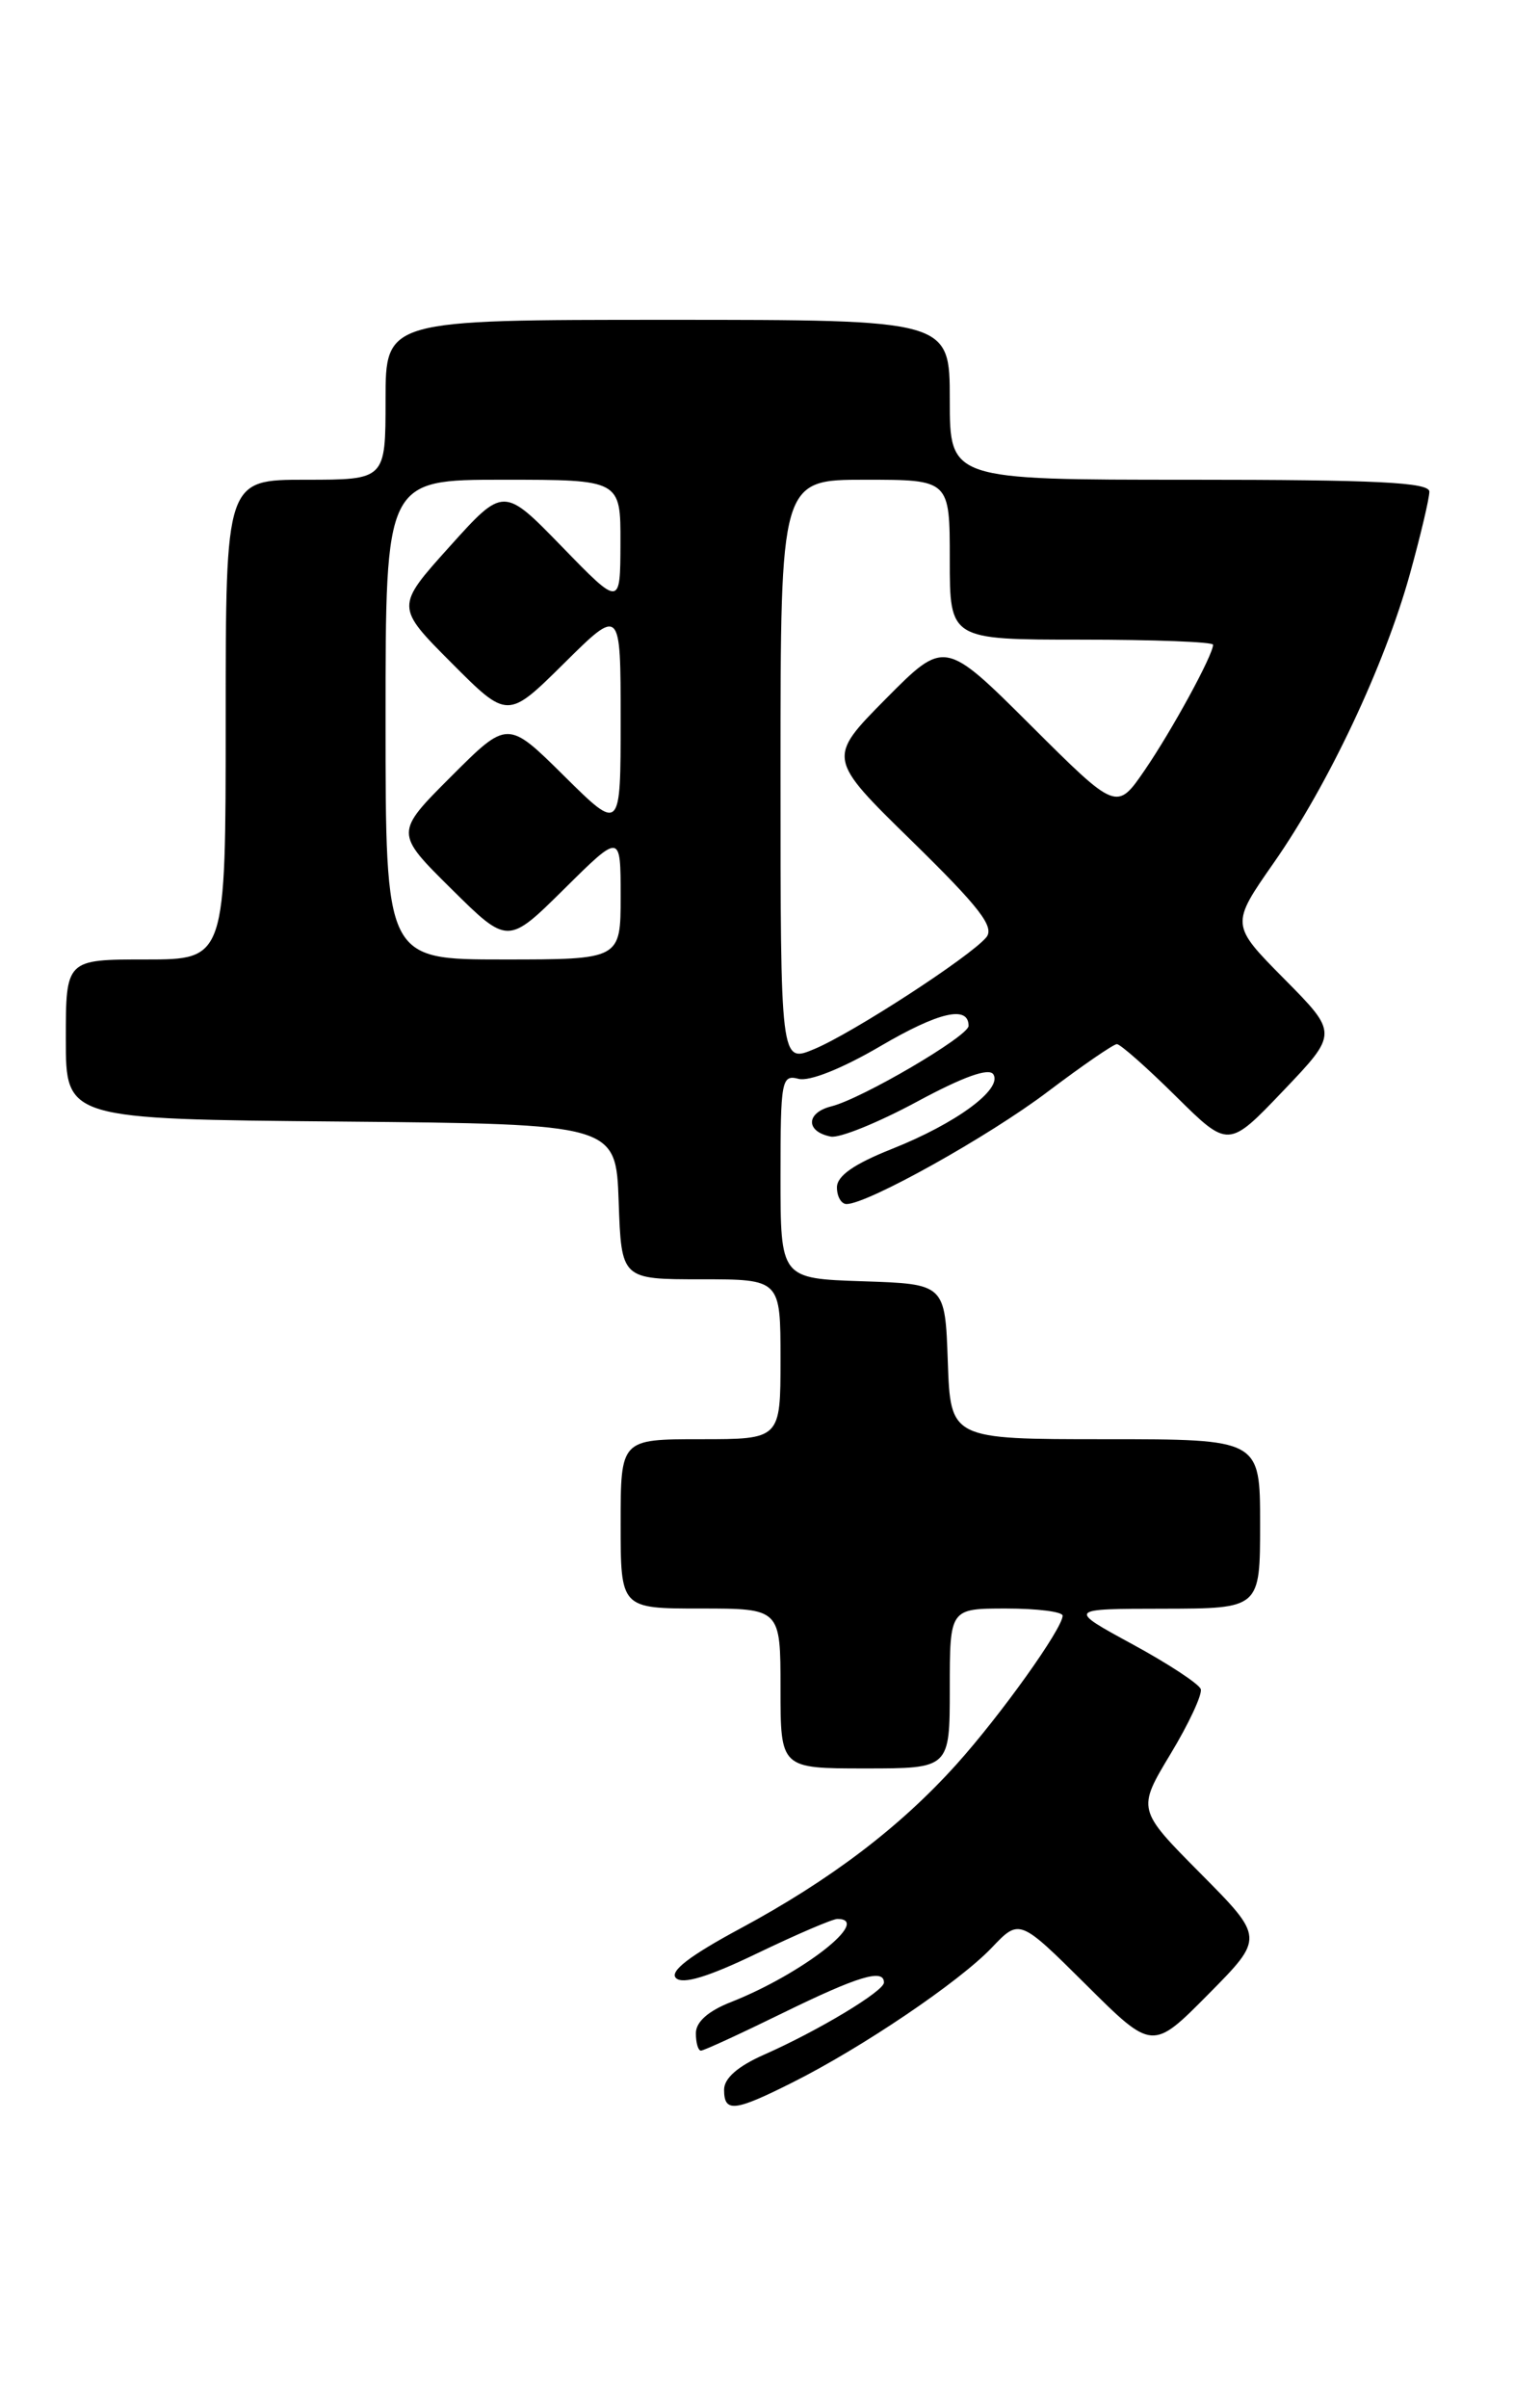 <?xml version="1.0" encoding="UTF-8" standalone="no"?>
<!DOCTYPE svg PUBLIC "-//W3C//DTD SVG 1.1//EN" "http://www.w3.org/Graphics/SVG/1.1/DTD/svg11.dtd" >
<svg xmlns="http://www.w3.org/2000/svg" xmlns:xlink="http://www.w3.org/1999/xlink" version="1.1" viewBox="0 0 161 256">
 <g >
 <path fill="currentColor"
d=" M 84.28 221.38 C 91.68 217.67 101.99 210.70 105.46 207.06 C 108.41 203.96 108.41 203.96 115.48 210.98 C 122.55 218.01 122.55 218.01 128.50 212.00 C 134.44 206.00 134.44 206.00 127.68 199.18 C 120.92 192.37 120.92 192.37 124.47 186.47 C 126.43 183.23 127.87 180.12 127.69 179.57 C 127.51 179.02 124.24 176.87 120.43 174.80 C 113.50 171.03 113.50 171.03 123.75 171.02 C 134.00 171.00 134.00 171.00 134.00 162.00 C 134.00 153.00 134.00 153.00 117.54 153.00 C 101.08 153.00 101.08 153.00 100.79 144.75 C 100.50 136.50 100.50 136.50 91.75 136.21 C 83.00 135.92 83.00 135.92 83.00 125.05 C 83.00 114.83 83.11 114.22 84.92 114.69 C 86.07 114.99 89.57 113.59 93.63 111.21 C 99.84 107.57 103.00 106.85 103.00 109.06 C 103.00 110.15 91.68 116.79 88.42 117.61 C 85.69 118.29 85.65 120.30 88.35 120.83 C 89.28 121.01 93.39 119.34 97.49 117.13 C 102.46 114.45 105.18 113.48 105.64 114.22 C 106.61 115.80 101.67 119.43 94.85 122.14 C 90.80 123.75 89.00 125.01 89.00 126.23 C 89.00 127.20 89.46 128.00 90.02 128.00 C 92.26 128.00 105.16 120.80 111.44 116.04 C 115.11 113.27 118.41 111.00 118.77 111.00 C 119.14 111.00 121.96 113.49 125.04 116.54 C 130.63 122.07 130.63 122.07 136.46 115.96 C 142.29 109.85 142.29 109.85 136.57 104.07 C 130.86 98.30 130.86 98.30 135.47 91.70 C 141.26 83.41 147.24 70.73 149.93 61.02 C 151.07 56.91 152.00 52.97 152.00 52.27 C 152.00 51.28 146.45 51.00 126.50 51.00 C 101.00 51.00 101.00 51.00 101.00 42.50 C 101.00 34.00 101.00 34.00 71.00 34.00 C 41.00 34.00 41.00 34.00 41.00 42.50 C 41.00 51.00 41.00 51.00 32.50 51.00 C 24.00 51.00 24.00 51.00 24.00 76.50 C 24.00 102.00 24.00 102.00 15.50 102.00 C 7.00 102.00 7.00 102.00 7.00 110.48 C 7.00 118.97 7.00 118.97 36.25 119.23 C 65.50 119.50 65.50 119.50 65.79 127.75 C 66.08 136.00 66.08 136.00 74.54 136.00 C 83.00 136.00 83.00 136.00 83.00 144.50 C 83.00 153.00 83.00 153.00 74.50 153.00 C 66.00 153.00 66.00 153.00 66.00 162.00 C 66.00 171.00 66.00 171.00 74.50 171.00 C 83.00 171.00 83.00 171.00 83.00 179.50 C 83.00 188.00 83.00 188.00 92.00 188.00 C 101.00 188.00 101.00 188.00 101.00 179.50 C 101.00 171.00 101.00 171.00 107.00 171.00 C 110.30 171.00 113.00 171.34 113.00 171.76 C 113.00 173.12 106.40 182.36 101.69 187.59 C 95.67 194.27 88.29 199.87 78.68 205.04 C 73.31 207.93 71.18 209.58 71.88 210.28 C 72.59 210.99 75.30 210.17 80.51 207.66 C 84.69 205.65 88.53 204.00 89.05 204.00 C 92.80 204.00 85.30 209.85 77.75 212.83 C 75.30 213.79 74.00 214.95 74.00 216.15 C 74.00 217.17 74.24 218.00 74.54 218.00 C 74.84 218.00 78.75 216.20 83.24 214.00 C 91.25 210.08 94.00 209.25 94.00 210.76 C 94.00 211.68 87.02 215.88 81.25 218.43 C 78.46 219.66 77.00 220.94 77.00 222.15 C 77.00 224.61 78.09 224.49 84.28 221.38 Z  M 83.00 82.01 C 83.00 51.00 83.00 51.00 92.00 51.00 C 101.00 51.00 101.00 51.00 101.00 59.50 C 101.00 68.00 101.00 68.00 115.00 68.00 C 122.70 68.00 129.00 68.24 129.00 68.54 C 129.00 69.63 124.64 77.62 121.74 81.86 C 118.75 86.22 118.75 86.22 109.60 77.10 C 100.45 67.99 100.45 67.99 94.20 74.29 C 87.96 80.60 87.96 80.60 96.99 89.43 C 104.19 96.48 105.79 98.55 104.88 99.65 C 103.16 101.71 90.71 109.80 86.60 111.52 C 83.00 113.03 83.00 113.03 83.00 82.01 Z  M 41.00 76.50 C 41.00 51.00 41.00 51.00 53.50 51.00 C 66.00 51.00 66.00 51.00 65.98 57.75 C 65.96 64.50 65.96 64.50 59.76 58.12 C 53.55 51.73 53.55 51.73 47.80 58.12 C 42.06 64.50 42.06 64.50 48.02 70.48 C 53.98 76.46 53.98 76.46 59.99 70.51 C 66.00 64.56 66.00 64.56 66.00 76.50 C 66.00 88.44 66.00 88.44 59.99 82.49 C 53.98 76.54 53.98 76.54 47.98 82.54 C 41.98 88.54 41.98 88.54 47.99 94.49 C 54.00 100.44 54.00 100.44 60.00 94.50 C 66.00 88.56 66.00 88.56 66.00 95.28 C 66.00 102.00 66.00 102.00 53.50 102.00 C 41.00 102.00 41.00 102.00 41.00 76.50 Z "/>
</g>
</svg>
